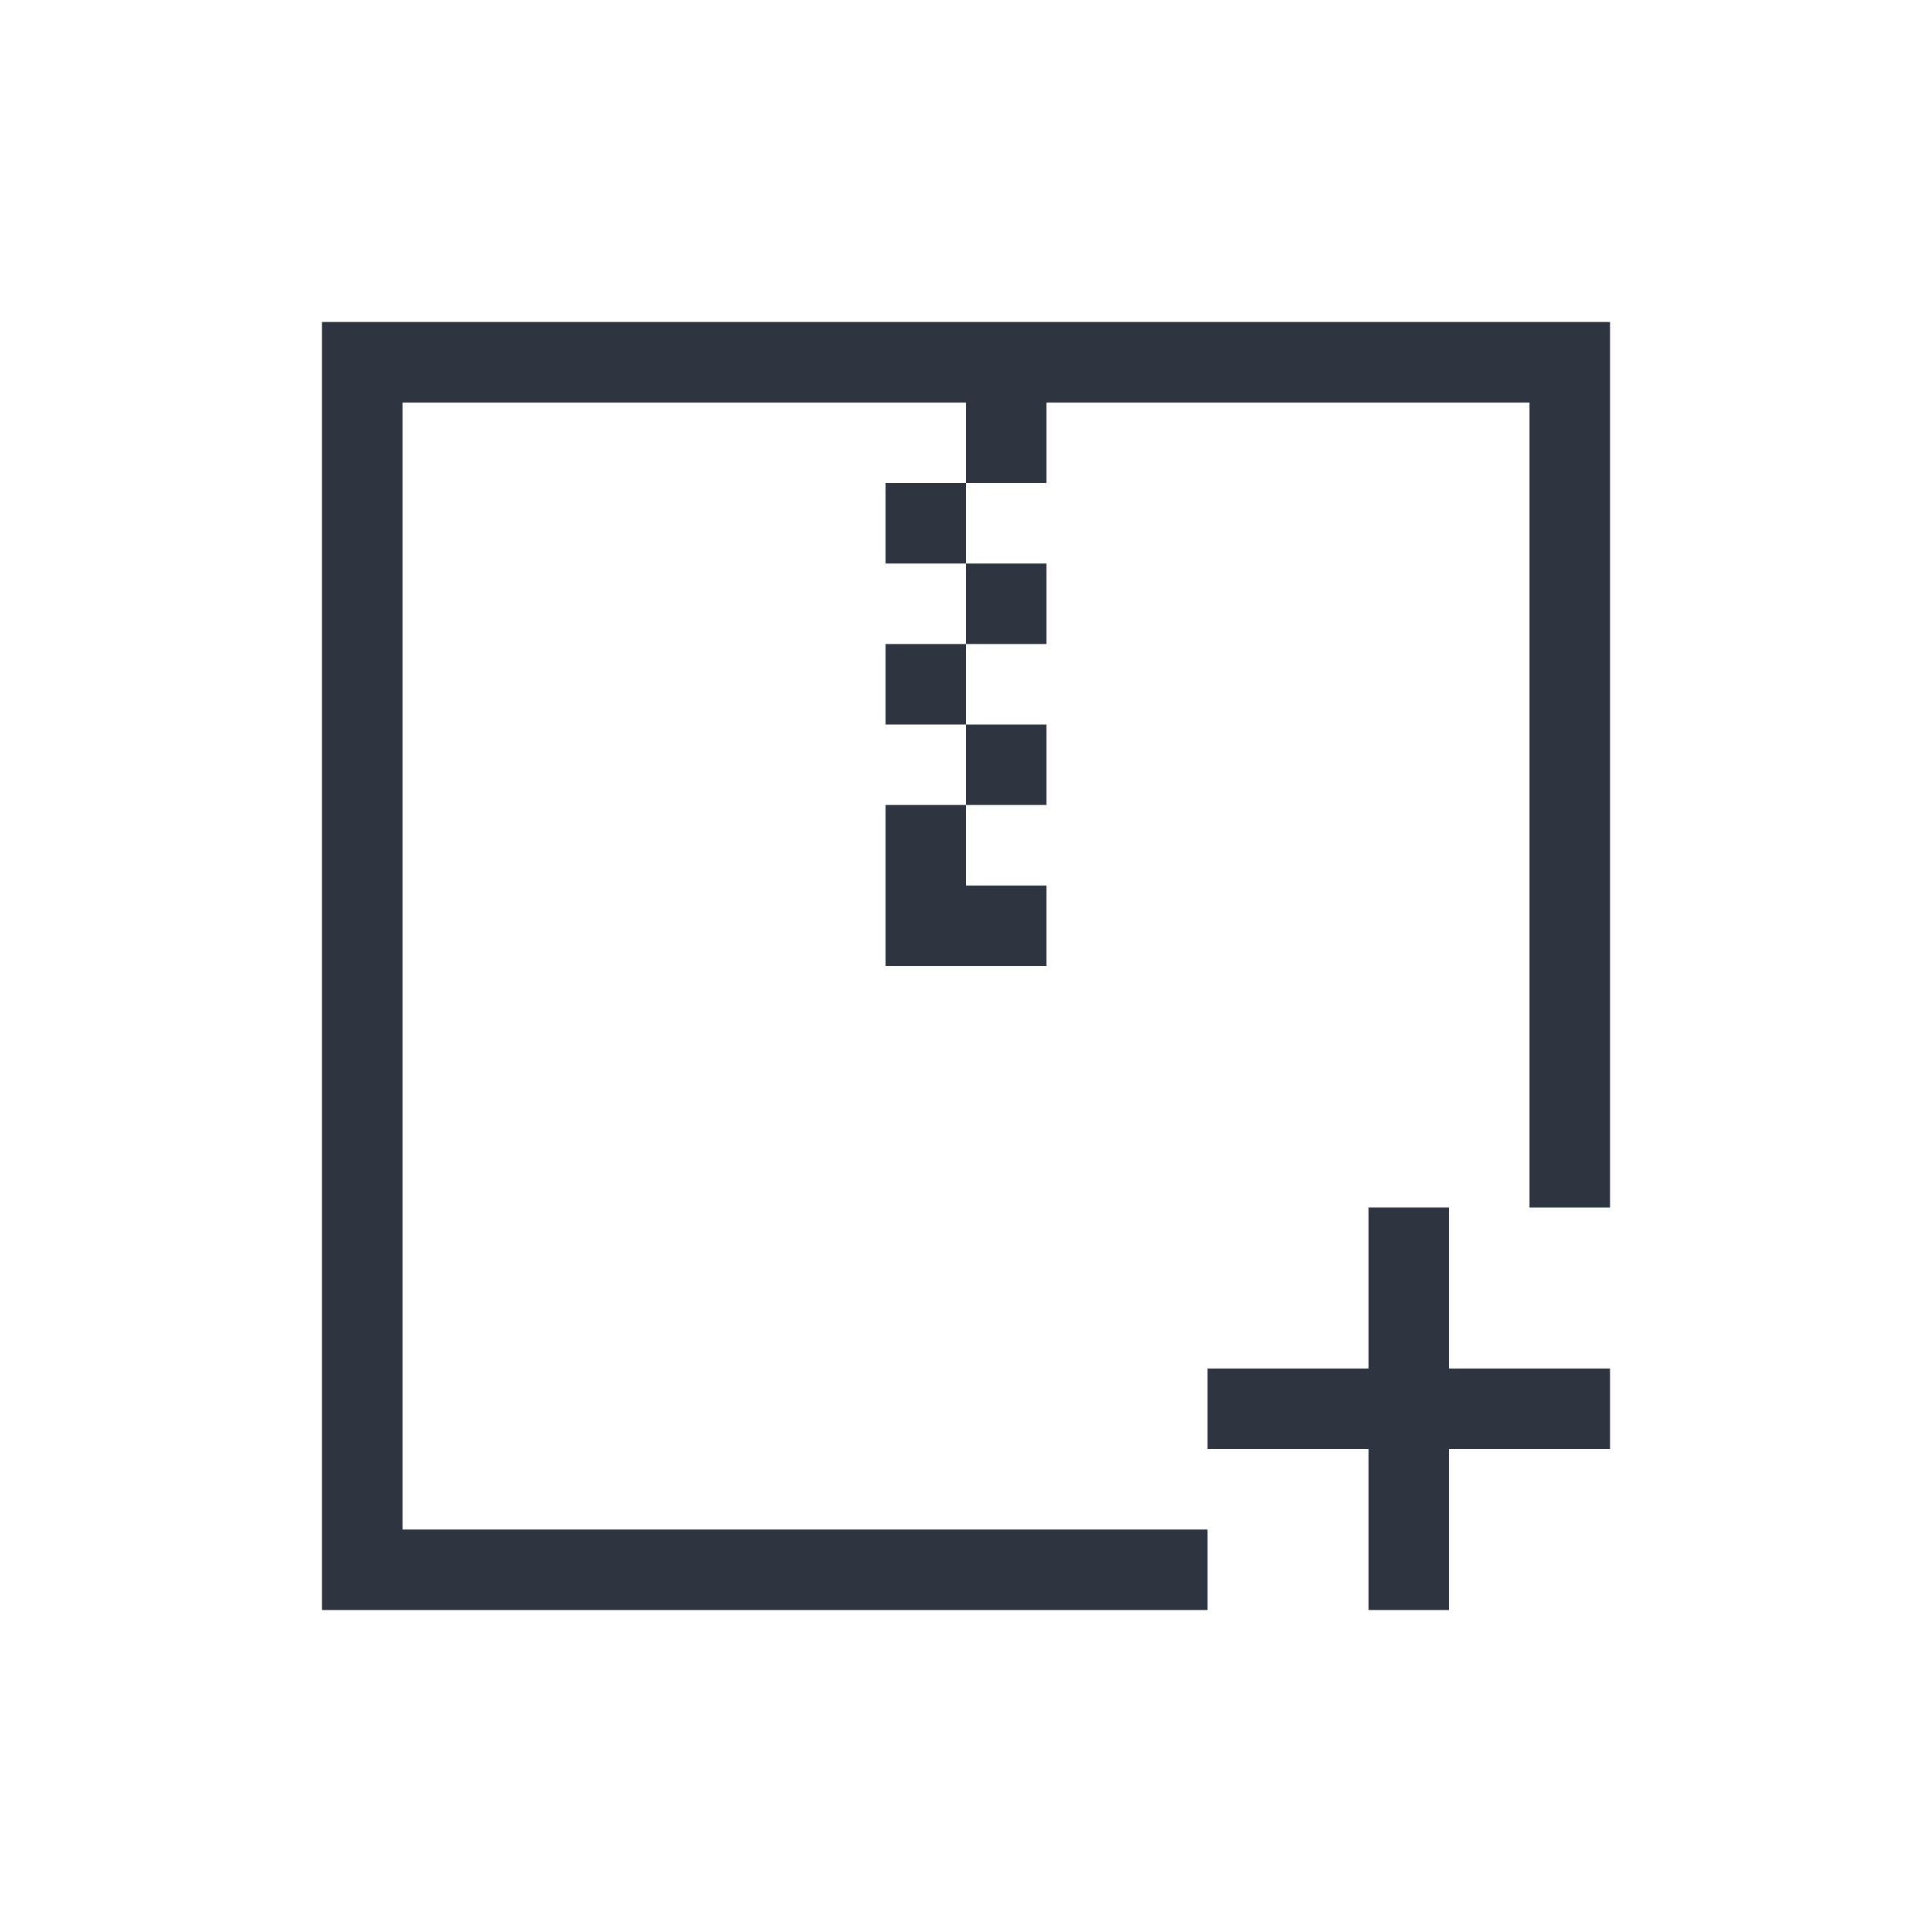 <svg width="24" height="24" viewBox="0 0 24 24" xmlns="http://www.w3.org/2000/svg">
 <style type="text/css">.ColorScheme-Text{color:#2e3440;}</style>
 <g class="ColorScheme-Text" transform="translate(1 1)" fill="currentColor">
  <path transform="translate(-1 -1)" d="m4 4v16h11v-1h-10v-14h7v1h1v-1h6v10h1v-11zm8 2h-1v1h1zm0 1v1h1v-1zm0 1h-1v1h1zm0 1v1h1v-1zm0 1h-1v2h2v-1h-1z"/>
  <path d="m16 14v2h-2v1h2v2h1v-2h2v-1h-2v-2z"/>
 </g>
</svg>

